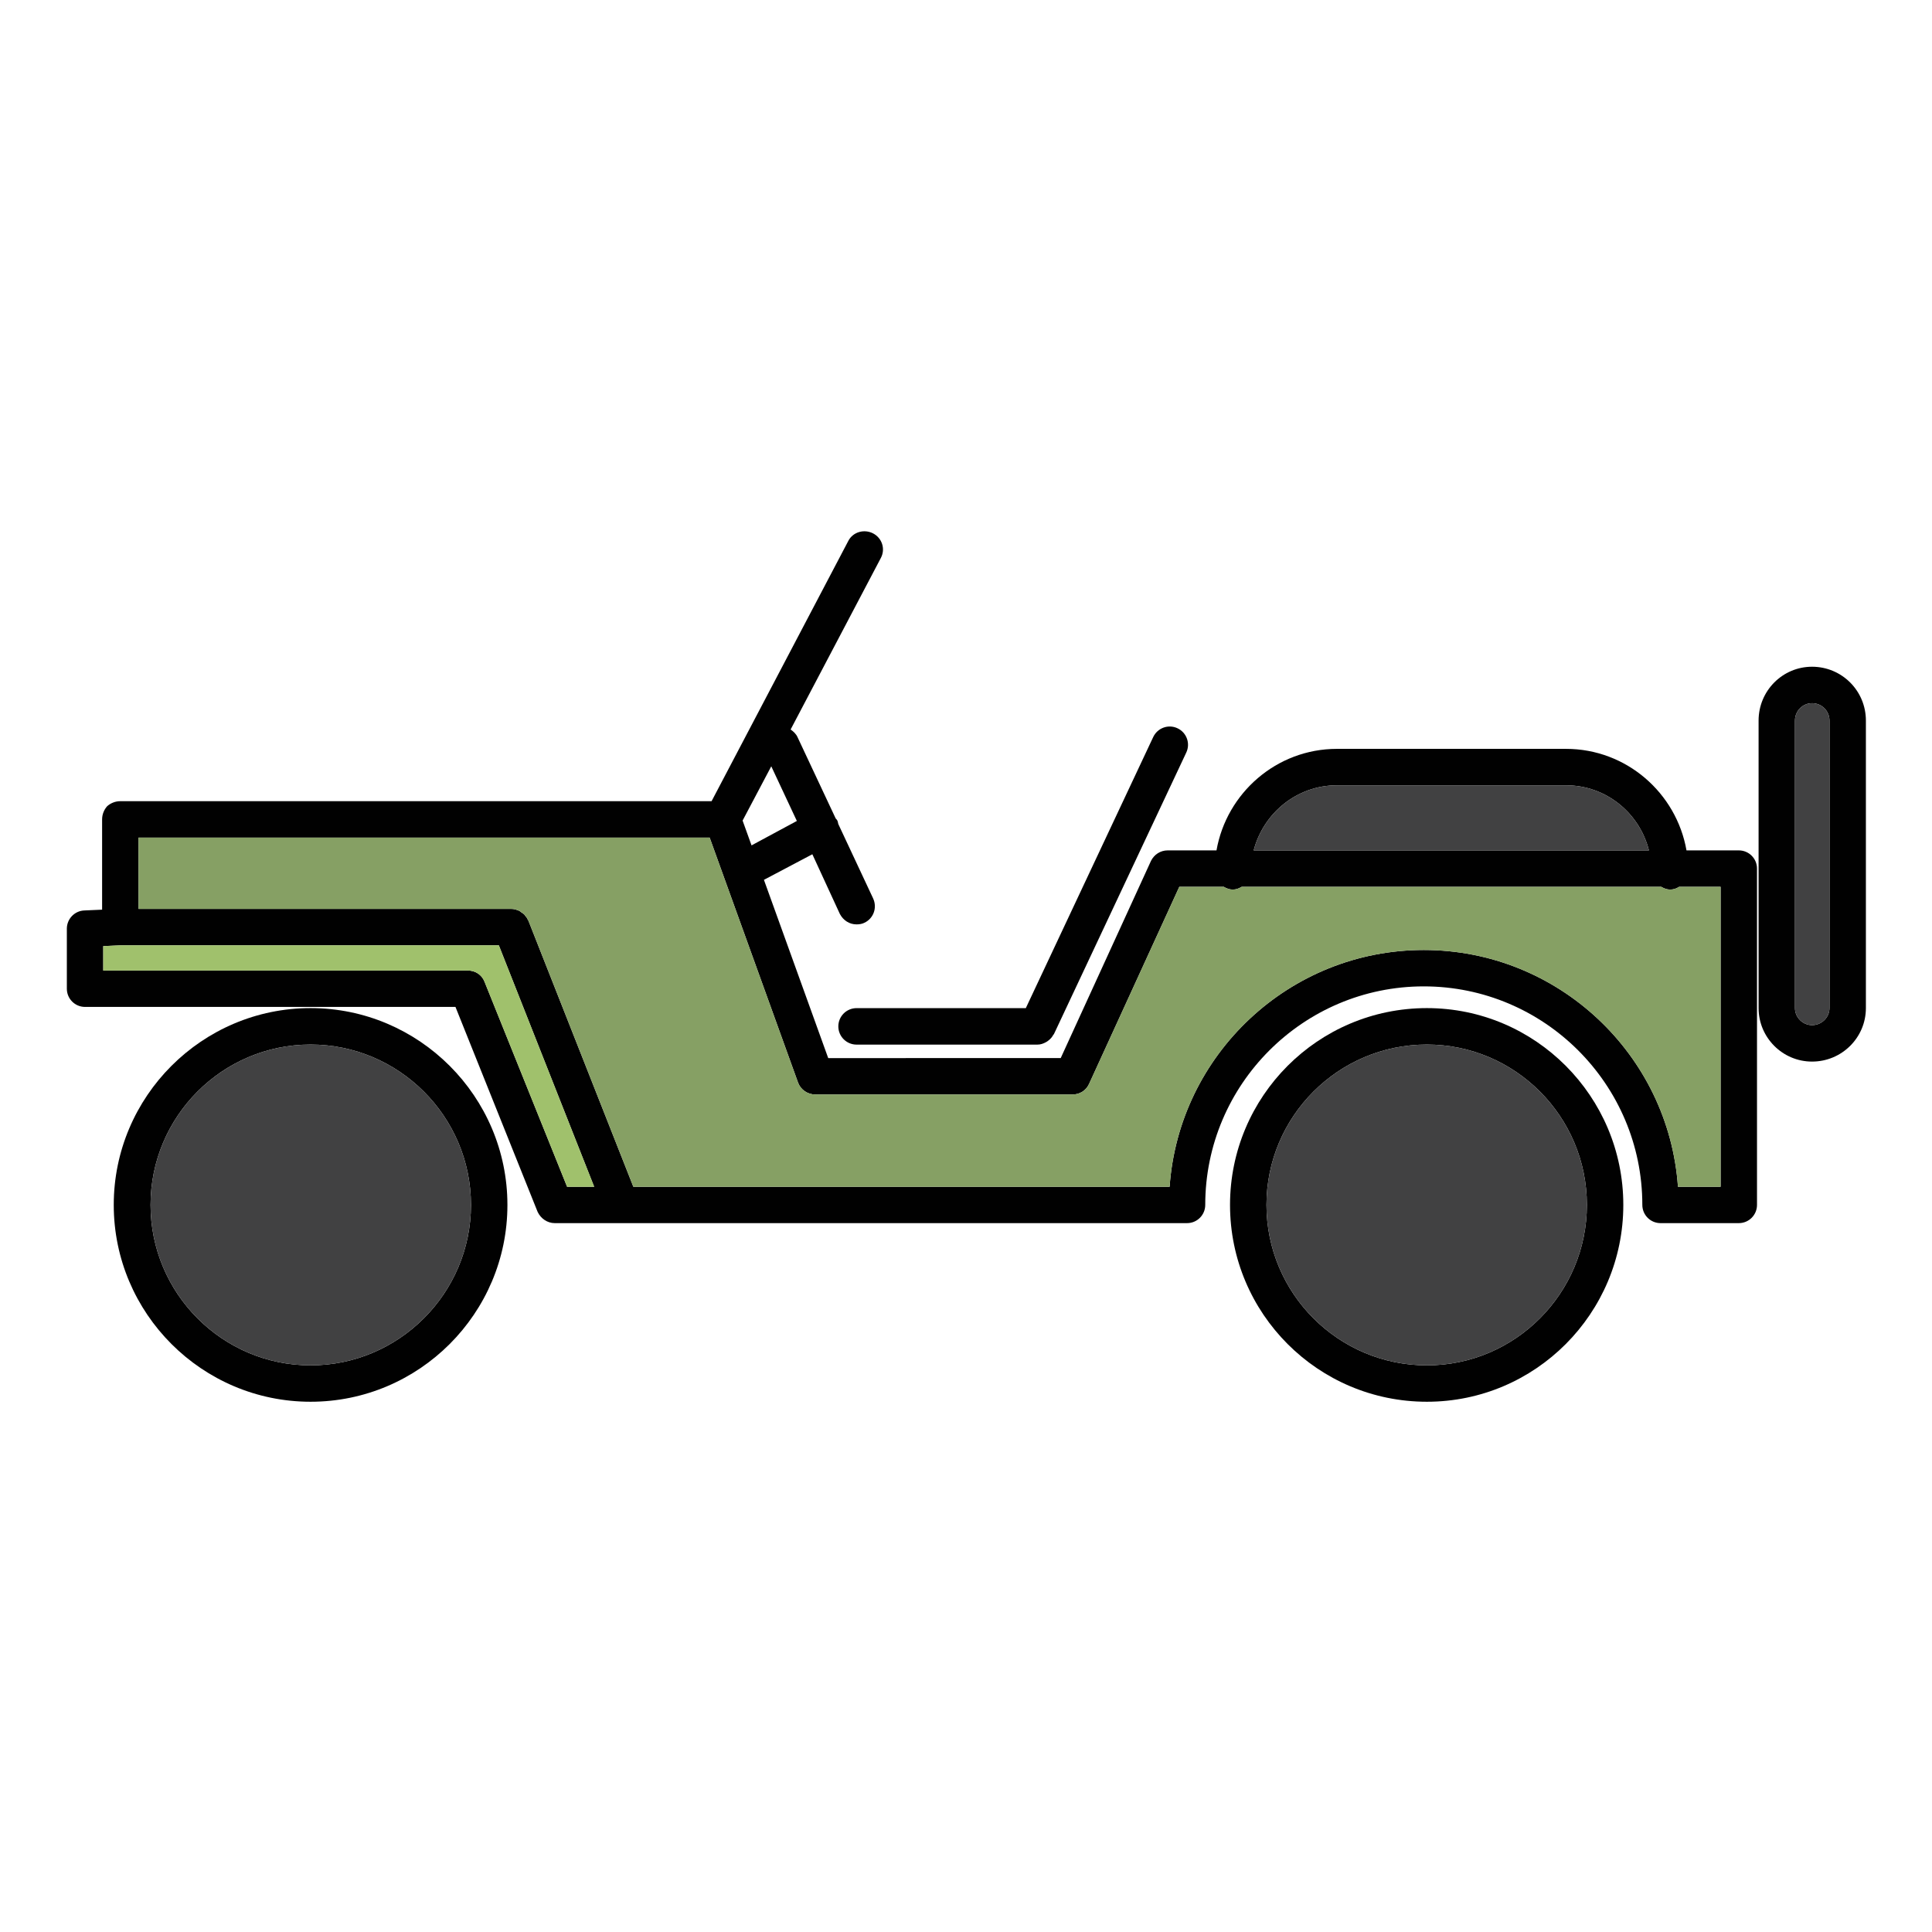 <?xml version="1.0" encoding="utf-8"?>
<!-- Generator: Adobe Illustrator 16.0.0, SVG Export Plug-In . SVG Version: 6.00 Build 0)  -->
<!DOCTYPE svg PUBLIC "-//W3C//DTD SVG 1.1//EN" "http://www.w3.org/Graphics/SVG/1.1/DTD/svg11.dtd">
<svg version="1.1" id="Layer_1" xmlns="http://www.w3.org/2000/svg" xmlns:xlink="http://www.w3.org/1999/xlink" x="0px" y="0px"
	 width="120px" height="120px" viewBox="0 0 120 120" enable-background="new 0 0 120 120" xml:space="preserve">
<g>
	<path fill="#010101" d="M19.291,62.615c-6.738,0-12.226,5.488-12.226,12.225c0,6.74,5.488,12.225,12.226,12.225
		c6.738,0,12.226-5.484,12.226-12.225C31.516,68.104,26.028,62.615,19.291,62.615z M19.291,84.805c-5.488,0-9.94-4.477-9.94-9.965
		c0-5.486,4.452-9.961,9.94-9.961c5.485,0,9.963,4.475,9.963,9.961C29.254,80.328,24.776,84.805,19.291,84.805z"/>
	<path fill="#414142" d="M29.254,74.84c0,5.488-4.478,9.965-9.963,9.965c-5.488,0-9.94-4.477-9.94-9.965
		c0-5.486,4.452-9.961,9.94-9.961C24.776,64.879,29.254,69.354,29.254,74.84z"/>
	<path fill="#010101" d="M88.627,62.615c-6.765,0-12.228,5.488-12.228,12.225c0,6.74,5.463,12.225,12.228,12.225
		c6.737,0,12.2-5.484,12.2-12.225C100.827,68.104,95.364,62.615,88.627,62.615z M88.627,84.805c-5.512,0-9.964-4.477-9.964-9.965
		c0-5.486,4.452-9.961,9.964-9.961c5.486,0,9.938,4.475,9.938,9.961C98.565,80.328,94.113,84.805,88.627,84.805z"/>
	<path fill="#414142" d="M98.565,74.84c0,5.488-4.452,9.965-9.938,9.965c-5.512,0-9.964-4.477-9.964-9.965
		c0-5.486,4.452-9.961,9.964-9.961C94.113,64.879,98.565,69.354,98.565,74.84z"/>
	<path fill="#010101" d="M107.999,52.819h-3.248c-0.625-3.562-3.729-6.306-7.484-6.306H83.041c-3.753,0-6.857,2.744-7.482,6.306
		h-3.032c-0.457,0-0.843,0.265-1.035,0.649l-5.609,12.252H51.442l-3.993-11.072l3.008-1.588l1.708,3.706
		c0.216,0.409,0.602,0.649,1.034,0.649c0.169,0,0.336-0.024,0.481-0.096c0.576-0.265,0.818-0.939,0.552-1.516l-2.164-4.621
		c-0.026-0.096-0.026-0.169-0.073-0.24c-0.023-0.049-0.073-0.073-0.096-0.121l-2.36-5.029c-0.096-0.217-0.263-0.361-0.432-0.482
		l5.608-10.661c0.29-0.554,0.072-1.228-0.482-1.517c-0.552-0.288-1.25-0.096-1.539,0.458l-8.496,16.173H7.473
		c-0.313,0-0.602,0.121-0.818,0.313c-0.192,0.217-0.313,0.506-0.313,0.818v5.607l-1.107,0.049c-0.602,0.023-1.083,0.528-1.083,1.131
		v3.73c0,0.625,0.505,1.131,1.13,1.131H28.29l5.103,12.73c0.193,0.41,0.602,0.699,1.06,0.699h39.277c0.625,0,1.13-0.506,1.13-1.133
		c0-7.484,6.091-13.572,13.573-13.572c7.486,0,13.575,6.088,13.575,13.572c0,0.627,0.505,1.133,1.13,1.133h4.861
		c0.628,0,1.132-0.506,1.132-1.133V53.951C109.131,53.324,108.627,52.819,107.999,52.819z M83.041,48.777h14.226
		c2.503,0,4.572,1.732,5.151,4.042H77.869C78.471,50.51,80.54,48.777,83.041,48.777z M47.905,47.597l1.589,3.394l-2.815,1.517
		l-0.555-1.541L47.905,47.597z M35.223,73.711l-5.128-12.732c-0.167-0.434-0.577-0.698-1.034-0.698H6.413v-1.516l1.083-0.049h23.488
		l5.921,14.995H35.223z M106.869,73.711h-2.648c-0.576-8.207-7.436-14.705-15.788-14.705c-8.351,0-15.208,6.498-15.786,14.705
		H39.338l-6.521-16.535c0,0-0.026,0-0.026-0.023c-0.023-0.097-0.097-0.192-0.167-0.266c-0.025-0.049-0.049-0.072-0.072-0.097
		c-0.049-0.048-0.097-0.071-0.169-0.12c-0.047-0.048-0.12-0.096-0.192-0.119c-0.024-0.025-0.047,0-0.071-0.025
		c-0.097-0.048-0.242-0.071-0.362-0.071H8.604v-4.429h35.475l5.488,15.211c0.167,0.457,0.602,0.744,1.081,0.744h15.959
		c0.456,0,0.842-0.24,1.033-0.648l5.608-12.25h2.765c0.171,0.096,0.34,0.169,0.556,0.169c0.217,0,0.386-0.073,0.553-0.169h26.065
		c0.169,0.096,0.338,0.169,0.553,0.169c0.218,0,0.387-0.073,0.554-0.169h2.576V73.711z"/>
	<path fill="#414142" d="M102.418,52.819H77.869c0.602-2.31,2.671-4.042,5.172-4.042h14.226
		C99.77,48.777,101.839,50.51,102.418,52.819z"/>
	<path fill="#A0C16C" d="M36.906,73.711h-1.683l-5.128-12.732c-0.167-0.434-0.577-0.698-1.034-0.698H6.413v-1.516l1.083-0.049
		h23.488L36.906,73.711z"/>
	<path fill="#86A064" d="M106.869,55.082v18.629h-2.648c-0.576-8.207-7.436-14.705-15.788-14.705
		c-8.351,0-15.208,6.498-15.786,14.705H39.338l-6.521-16.535c0,0-0.026,0-0.026-0.023c-0.023-0.097-0.097-0.192-0.167-0.266
		c-0.025-0.049-0.049-0.072-0.072-0.097c-0.049-0.048-0.097-0.071-0.169-0.12c-0.047-0.048-0.12-0.096-0.192-0.119
		c-0.024-0.025-0.047,0-0.071-0.025c-0.097-0.048-0.242-0.071-0.362-0.071H8.604v-4.429h35.475l5.488,15.211
		c0.167,0.457,0.602,0.744,1.081,0.744h15.959c0.456,0,0.842-0.24,1.033-0.648l5.608-12.25h2.765
		c0.171,0.096,0.34,0.169,0.556,0.169c0.217,0,0.386-0.073,0.553-0.169h26.065c0.169,0.096,0.338,0.169,0.553,0.169
		c0.218,0,0.387-0.073,0.554-0.169H106.869z"/>
	<path fill="#010101" d="M112.549,41.412c-1.829,0-3.32,1.491-3.32,3.345v17.858c0,1.83,1.491,3.322,3.32,3.322
		c1.852,0,3.345-1.492,3.345-3.322V44.757C115.894,42.903,114.4,41.412,112.549,41.412z M113.632,62.615
		c0,0.576-0.481,1.059-1.083,1.059c-0.577,0-1.061-0.482-1.061-1.059V44.757c0-0.603,0.483-1.081,1.061-1.081
		c0.602,0,1.083,0.479,1.083,1.081V62.615z"/>
	<path fill="#414142" d="M113.632,44.757v17.858c0,0.576-0.481,1.059-1.083,1.059c-0.577,0-1.061-0.482-1.061-1.059V44.757
		c0-0.603,0.483-1.081,1.061-1.081C113.15,43.676,113.632,44.154,113.632,44.757z"/>
	<path fill="#010101" d="M53.205,62.617c-0.627,0-1.135,0.506-1.135,1.133c0,0.625,0.508,1.133,1.135,1.133h11.229
		c0.198,0,0.374-0.063,0.536-0.154c0.042-0.021,0.078-0.047,0.118-0.076c0.14-0.102,0.257-0.227,0.336-0.381
		c0.01-0.018,0.028-0.023,0.036-0.039l8.221-17.49c0.269-0.566,0.023-1.242-0.542-1.508c-0.568-0.271-1.244-0.023-1.511,0.545
		l-7.913,16.838H53.205z"/>
</g>
</svg>
